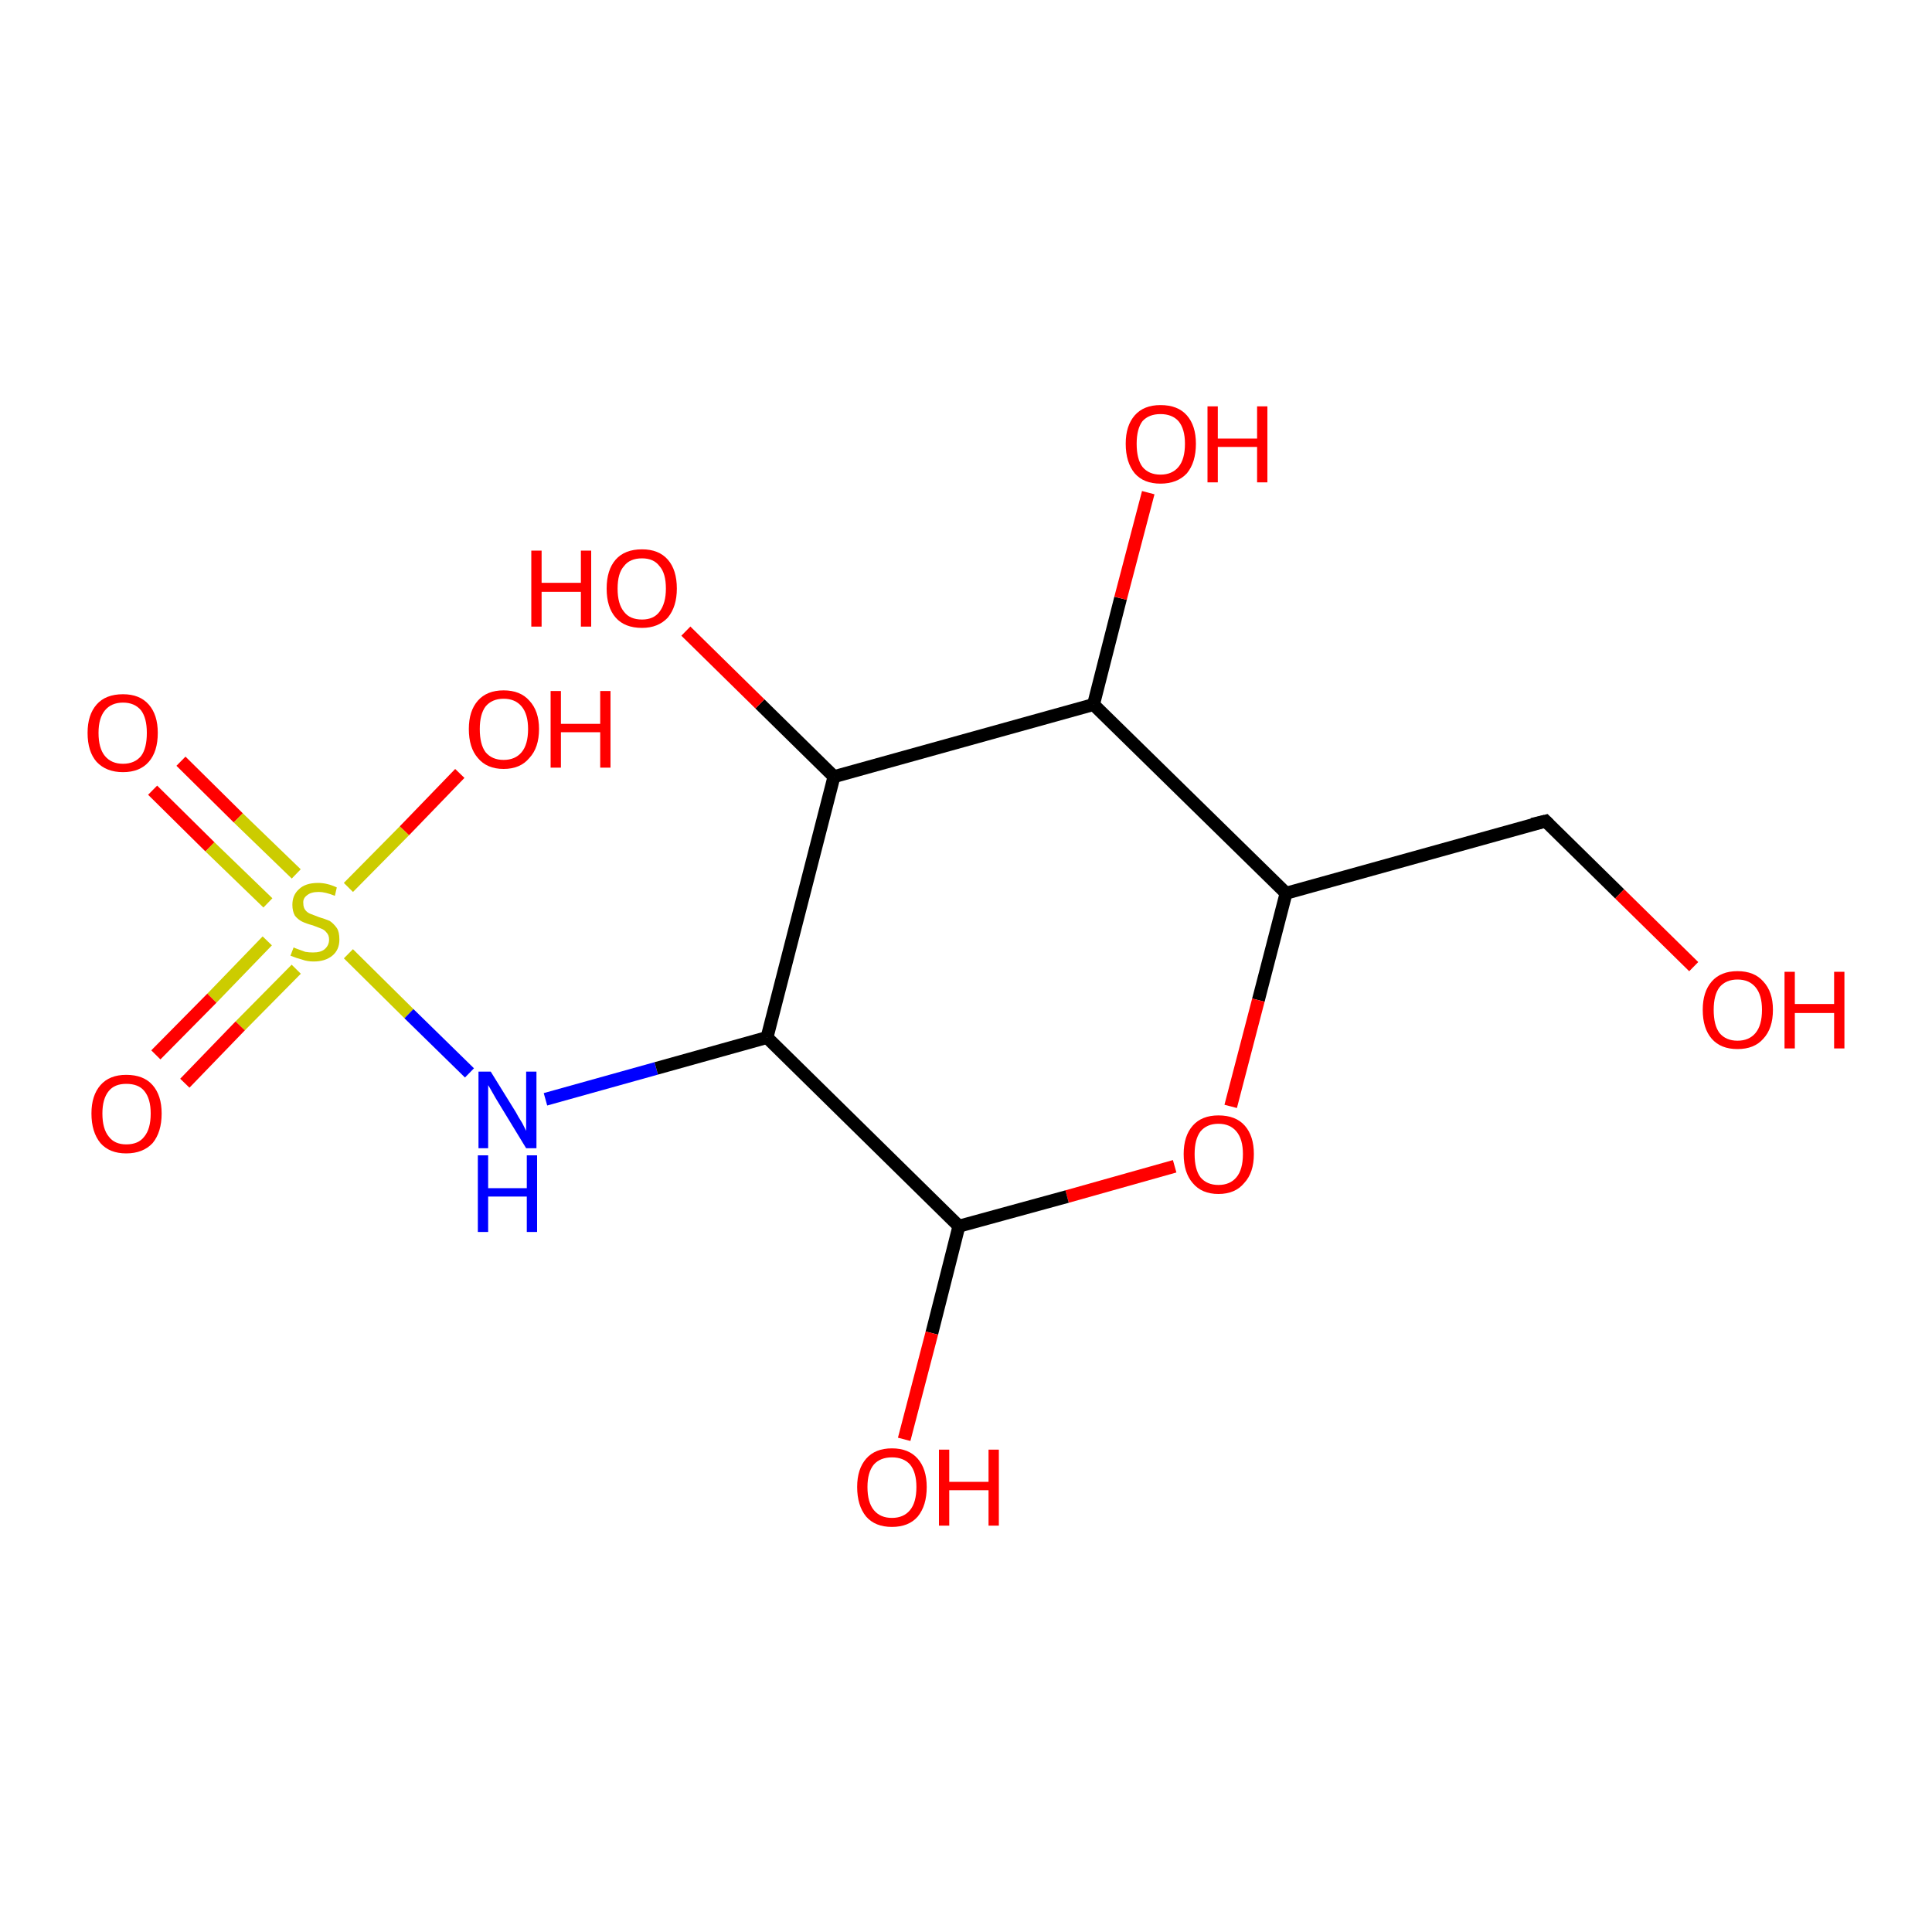 <?xml version='1.0' encoding='iso-8859-1'?>
<svg version='1.1' baseProfile='full'
              xmlns='http://www.w3.org/2000/svg'
                      xmlns:rdkit='http://www.rdkit.org/xml'
                      xmlns:xlink='http://www.w3.org/1999/xlink'
                  xml:space='preserve'
width='300px' height='300px' viewBox='0 0 300 300'>
<!-- END OF HEADER -->
<rect style='opacity:1.0;fill:#FFFFFF;stroke:none' width='300.0' height='300.0' x='0.0' y='0.0'> </rect>
<path class='bond-0 atom-0 atom-1' d='M 28.1,118.2 L 37.0,127.0' style='fill:none;fill-rule:evenodd;stroke:#FF0000;stroke-width:2.0px;stroke-linecap:butt;stroke-linejoin:miter;stroke-opacity:1' />
<path class='bond-0 atom-0 atom-1' d='M 37.0,127.0 L 46.0,135.7' style='fill:none;fill-rule:evenodd;stroke:#CCCC00;stroke-width:2.0px;stroke-linecap:butt;stroke-linejoin:miter;stroke-opacity:1' />
<path class='bond-0 atom-0 atom-1' d='M 23.7,122.7 L 32.6,131.5' style='fill:none;fill-rule:evenodd;stroke:#FF0000;stroke-width:2.0px;stroke-linecap:butt;stroke-linejoin:miter;stroke-opacity:1' />
<path class='bond-0 atom-0 atom-1' d='M 32.6,131.5 L 41.6,140.2' style='fill:none;fill-rule:evenodd;stroke:#CCCC00;stroke-width:2.0px;stroke-linecap:butt;stroke-linejoin:miter;stroke-opacity:1' />
<path class='bond-1 atom-1 atom-2' d='M 41.5,146.1 L 32.9,155.0' style='fill:none;fill-rule:evenodd;stroke:#CCCC00;stroke-width:2.0px;stroke-linecap:butt;stroke-linejoin:miter;stroke-opacity:1' />
<path class='bond-1 atom-1 atom-2' d='M 32.9,155.0 L 24.2,163.8' style='fill:none;fill-rule:evenodd;stroke:#FF0000;stroke-width:2.0px;stroke-linecap:butt;stroke-linejoin:miter;stroke-opacity:1' />
<path class='bond-1 atom-1 atom-2' d='M 46.0,150.5 L 37.3,159.3' style='fill:none;fill-rule:evenodd;stroke:#CCCC00;stroke-width:2.0px;stroke-linecap:butt;stroke-linejoin:miter;stroke-opacity:1' />
<path class='bond-1 atom-1 atom-2' d='M 37.3,159.3 L 28.7,168.2' style='fill:none;fill-rule:evenodd;stroke:#FF0000;stroke-width:2.0px;stroke-linecap:butt;stroke-linejoin:miter;stroke-opacity:1' />
<path class='bond-2 atom-1 atom-3' d='M 54.1,137.8 L 62.8,129.0' style='fill:none;fill-rule:evenodd;stroke:#CCCC00;stroke-width:2.0px;stroke-linecap:butt;stroke-linejoin:miter;stroke-opacity:1' />
<path class='bond-2 atom-1 atom-3' d='M 62.8,129.0 L 71.4,120.1' style='fill:none;fill-rule:evenodd;stroke:#FF0000;stroke-width:2.0px;stroke-linecap:butt;stroke-linejoin:miter;stroke-opacity:1' />
<path class='bond-3 atom-1 atom-4' d='M 54.1,148.1 L 63.5,157.4' style='fill:none;fill-rule:evenodd;stroke:#CCCC00;stroke-width:2.0px;stroke-linecap:butt;stroke-linejoin:miter;stroke-opacity:1' />
<path class='bond-3 atom-1 atom-4' d='M 63.5,157.4 L 72.9,166.6' style='fill:none;fill-rule:evenodd;stroke:#0000FF;stroke-width:2.0px;stroke-linecap:butt;stroke-linejoin:miter;stroke-opacity:1' />
<path class='bond-4 atom-4 atom-5' d='M 84.7,170.7 L 101.9,165.9' style='fill:none;fill-rule:evenodd;stroke:#0000FF;stroke-width:2.0px;stroke-linecap:butt;stroke-linejoin:miter;stroke-opacity:1' />
<path class='bond-4 atom-4 atom-5' d='M 101.9,165.9 L 119.1,161.1' style='fill:none;fill-rule:evenodd;stroke:#000000;stroke-width:2.0px;stroke-linecap:butt;stroke-linejoin:miter;stroke-opacity:1' />
<path class='bond-5 atom-5 atom-6' d='M 119.1,161.1 L 129.5,120.6' style='fill:none;fill-rule:evenodd;stroke:#000000;stroke-width:2.0px;stroke-linecap:butt;stroke-linejoin:miter;stroke-opacity:1' />
<path class='bond-6 atom-6 atom-7' d='M 129.5,120.6 L 118.0,109.3' style='fill:none;fill-rule:evenodd;stroke:#000000;stroke-width:2.0px;stroke-linecap:butt;stroke-linejoin:miter;stroke-opacity:1' />
<path class='bond-6 atom-6 atom-7' d='M 118.0,109.3 L 106.5,98.0' style='fill:none;fill-rule:evenodd;stroke:#FF0000;stroke-width:2.0px;stroke-linecap:butt;stroke-linejoin:miter;stroke-opacity:1' />
<path class='bond-7 atom-6 atom-8' d='M 129.5,120.6 L 169.8,109.4' style='fill:none;fill-rule:evenodd;stroke:#000000;stroke-width:2.0px;stroke-linecap:butt;stroke-linejoin:miter;stroke-opacity:1' />
<path class='bond-8 atom-8 atom-9' d='M 169.8,109.4 L 174.0,92.9' style='fill:none;fill-rule:evenodd;stroke:#000000;stroke-width:2.0px;stroke-linecap:butt;stroke-linejoin:miter;stroke-opacity:1' />
<path class='bond-8 atom-8 atom-9' d='M 174.0,92.9 L 178.3,76.5' style='fill:none;fill-rule:evenodd;stroke:#FF0000;stroke-width:2.0px;stroke-linecap:butt;stroke-linejoin:miter;stroke-opacity:1' />
<path class='bond-9 atom-8 atom-10' d='M 169.8,109.4 L 199.7,138.7' style='fill:none;fill-rule:evenodd;stroke:#000000;stroke-width:2.0px;stroke-linecap:butt;stroke-linejoin:miter;stroke-opacity:1' />
<path class='bond-10 atom-10 atom-11' d='M 199.7,138.7 L 195.4,155.3' style='fill:none;fill-rule:evenodd;stroke:#000000;stroke-width:2.0px;stroke-linecap:butt;stroke-linejoin:miter;stroke-opacity:1' />
<path class='bond-10 atom-10 atom-11' d='M 195.4,155.3 L 191.1,171.8' style='fill:none;fill-rule:evenodd;stroke:#FF0000;stroke-width:2.0px;stroke-linecap:butt;stroke-linejoin:miter;stroke-opacity:1' />
<path class='bond-11 atom-11 atom-12' d='M 182.4,181.1 L 165.7,185.8' style='fill:none;fill-rule:evenodd;stroke:#FF0000;stroke-width:2.0px;stroke-linecap:butt;stroke-linejoin:miter;stroke-opacity:1' />
<path class='bond-11 atom-11 atom-12' d='M 165.7,185.8 L 148.9,190.4' style='fill:none;fill-rule:evenodd;stroke:#000000;stroke-width:2.0px;stroke-linecap:butt;stroke-linejoin:miter;stroke-opacity:1' />
<path class='bond-12 atom-12 atom-13' d='M 148.9,190.4 L 144.7,207.0' style='fill:none;fill-rule:evenodd;stroke:#000000;stroke-width:2.0px;stroke-linecap:butt;stroke-linejoin:miter;stroke-opacity:1' />
<path class='bond-12 atom-12 atom-13' d='M 144.7,207.0 L 140.4,223.5' style='fill:none;fill-rule:evenodd;stroke:#FF0000;stroke-width:2.0px;stroke-linecap:butt;stroke-linejoin:miter;stroke-opacity:1' />
<path class='bond-13 atom-10 atom-14' d='M 199.7,138.7 L 240.0,127.5' style='fill:none;fill-rule:evenodd;stroke:#000000;stroke-width:2.0px;stroke-linecap:butt;stroke-linejoin:miter;stroke-opacity:1' />
<path class='bond-14 atom-14 atom-15' d='M 240.0,127.5 L 251.5,138.8' style='fill:none;fill-rule:evenodd;stroke:#000000;stroke-width:2.0px;stroke-linecap:butt;stroke-linejoin:miter;stroke-opacity:1' />
<path class='bond-14 atom-14 atom-15' d='M 251.5,138.8 L 263.0,150.1' style='fill:none;fill-rule:evenodd;stroke:#FF0000;stroke-width:2.0px;stroke-linecap:butt;stroke-linejoin:miter;stroke-opacity:1' />
<path class='bond-15 atom-12 atom-5' d='M 148.9,190.4 L 119.1,161.1' style='fill:none;fill-rule:evenodd;stroke:#000000;stroke-width:2.0px;stroke-linecap:butt;stroke-linejoin:miter;stroke-opacity:1' />
<path d='M 237.9,128.0 L 240.0,127.5 L 240.5,128.0' style='fill:none;stroke:#000000;stroke-width:2.0px;stroke-linecap:butt;stroke-linejoin:miter;stroke-opacity:1;' />
<path class='atom-0' d='M 13.6 113.8
Q 13.6 111.0, 15.0 109.4
Q 16.4 107.8, 19.1 107.8
Q 21.7 107.8, 23.1 109.4
Q 24.5 111.0, 24.5 113.8
Q 24.5 116.7, 23.1 118.3
Q 21.7 119.9, 19.1 119.9
Q 16.5 119.9, 15.0 118.3
Q 13.6 116.7, 13.6 113.8
M 19.1 118.6
Q 20.9 118.6, 21.9 117.4
Q 22.8 116.2, 22.8 113.8
Q 22.8 111.5, 21.9 110.3
Q 20.9 109.1, 19.1 109.1
Q 17.3 109.1, 16.3 110.3
Q 15.3 111.5, 15.3 113.8
Q 15.3 116.2, 16.3 117.4
Q 17.3 118.6, 19.1 118.6
' fill='#FF0000'/>
<path class='atom-1' d='M 45.6 147.1
Q 45.7 147.2, 46.3 147.4
Q 46.8 147.6, 47.4 147.8
Q 48.0 147.9, 48.6 147.9
Q 49.8 147.9, 50.4 147.4
Q 51.1 146.8, 51.1 145.9
Q 51.1 145.2, 50.7 144.8
Q 50.4 144.4, 49.9 144.2
Q 49.4 144.0, 48.6 143.7
Q 47.5 143.4, 46.9 143.1
Q 46.3 142.8, 45.8 142.2
Q 45.4 141.5, 45.4 140.5
Q 45.4 139.0, 46.4 138.1
Q 47.4 137.1, 49.4 137.1
Q 50.8 137.1, 52.3 137.8
L 52.0 139.1
Q 50.5 138.5, 49.5 138.5
Q 48.3 138.5, 47.7 139.0
Q 47.0 139.5, 47.1 140.3
Q 47.1 140.9, 47.4 141.3
Q 47.7 141.7, 48.2 141.9
Q 48.7 142.1, 49.5 142.4
Q 50.5 142.7, 51.2 143.0
Q 51.8 143.4, 52.3 144.1
Q 52.7 144.7, 52.7 145.9
Q 52.7 147.5, 51.6 148.4
Q 50.5 149.3, 48.7 149.3
Q 47.7 149.3, 46.9 149.0
Q 46.1 148.8, 45.1 148.4
L 45.6 147.1
' fill='#CCCC00'/>
<path class='atom-2' d='M 14.2 172.9
Q 14.2 170.1, 15.6 168.5
Q 17.0 166.9, 19.6 166.9
Q 22.3 166.9, 23.7 168.5
Q 25.1 170.1, 25.1 172.9
Q 25.1 175.8, 23.7 177.5
Q 22.2 179.1, 19.6 179.1
Q 17.0 179.1, 15.6 177.5
Q 14.2 175.8, 14.2 172.9
M 19.6 177.7
Q 21.5 177.7, 22.4 176.5
Q 23.4 175.3, 23.4 172.9
Q 23.4 170.6, 22.4 169.4
Q 21.5 168.3, 19.6 168.3
Q 17.8 168.3, 16.9 169.4
Q 15.9 170.6, 15.9 172.9
Q 15.9 175.3, 16.9 176.5
Q 17.8 177.7, 19.6 177.7
' fill='#FF0000'/>
<path class='atom-3' d='M 72.8 113.2
Q 72.8 110.4, 74.2 108.8
Q 75.6 107.2, 78.2 107.2
Q 80.8 107.2, 82.2 108.8
Q 83.7 110.4, 83.7 113.2
Q 83.7 116.1, 82.2 117.7
Q 80.8 119.4, 78.2 119.4
Q 75.6 119.4, 74.2 117.7
Q 72.8 116.1, 72.8 113.2
M 78.2 118.0
Q 80.0 118.0, 81.0 116.8
Q 82.0 115.6, 82.0 113.2
Q 82.0 110.9, 81.0 109.7
Q 80.0 108.5, 78.2 108.5
Q 76.4 108.5, 75.4 109.7
Q 74.5 110.9, 74.5 113.2
Q 74.5 115.6, 75.4 116.8
Q 76.4 118.0, 78.2 118.0
' fill='#FF0000'/>
<path class='atom-3' d='M 85.5 107.3
L 87.1 107.3
L 87.1 112.4
L 93.2 112.4
L 93.2 107.3
L 94.8 107.3
L 94.8 119.2
L 93.2 119.2
L 93.2 113.7
L 87.1 113.7
L 87.1 119.2
L 85.5 119.2
L 85.5 107.3
' fill='#FF0000'/>
<path class='atom-4' d='M 76.2 166.4
L 80.1 172.7
Q 80.4 173.3, 81.1 174.4
Q 81.7 175.6, 81.7 175.6
L 81.7 166.4
L 83.3 166.4
L 83.3 178.3
L 81.7 178.3
L 77.5 171.4
Q 77.0 170.6, 76.5 169.7
Q 76.0 168.8, 75.8 168.5
L 75.8 178.3
L 74.3 178.3
L 74.3 166.4
L 76.2 166.4
' fill='#0000FF'/>
<path class='atom-4' d='M 74.2 179.4
L 75.8 179.4
L 75.8 184.5
L 81.8 184.5
L 81.8 179.4
L 83.4 179.4
L 83.4 191.3
L 81.8 191.3
L 81.8 185.8
L 75.8 185.8
L 75.8 191.3
L 74.2 191.3
L 74.2 179.4
' fill='#0000FF'/>
<path class='atom-7' d='M 82.5 85.5
L 84.1 85.5
L 84.1 90.5
L 90.2 90.5
L 90.2 85.5
L 91.8 85.5
L 91.8 97.3
L 90.2 97.3
L 90.2 91.9
L 84.1 91.9
L 84.1 97.3
L 82.5 97.3
L 82.5 85.5
' fill='#FF0000'/>
<path class='atom-7' d='M 94.2 91.4
Q 94.2 88.5, 95.6 86.9
Q 97.0 85.3, 99.7 85.3
Q 102.3 85.3, 103.7 86.9
Q 105.1 88.5, 105.1 91.4
Q 105.1 94.2, 103.7 95.9
Q 102.2 97.5, 99.7 97.5
Q 97.0 97.5, 95.6 95.9
Q 94.2 94.3, 94.2 91.4
M 99.7 96.2
Q 101.5 96.2, 102.4 95.0
Q 103.4 93.7, 103.4 91.4
Q 103.4 89.0, 102.4 87.9
Q 101.5 86.7, 99.7 86.7
Q 97.8 86.7, 96.9 87.9
Q 95.9 89.0, 95.9 91.4
Q 95.9 93.8, 96.9 95.0
Q 97.8 96.2, 99.7 96.2
' fill='#FF0000'/>
<path class='atom-9' d='M 174.8 68.9
Q 174.8 66.1, 176.2 64.5
Q 177.6 62.9, 180.2 62.9
Q 182.9 62.9, 184.3 64.5
Q 185.7 66.1, 185.7 68.9
Q 185.7 71.8, 184.3 73.5
Q 182.8 75.1, 180.2 75.1
Q 177.6 75.1, 176.2 73.5
Q 174.8 71.8, 174.8 68.9
M 180.2 73.7
Q 182.0 73.7, 183.0 72.5
Q 184.0 71.3, 184.0 68.9
Q 184.0 66.6, 183.0 65.4
Q 182.0 64.3, 180.2 64.3
Q 178.4 64.3, 177.4 65.4
Q 176.5 66.6, 176.5 68.9
Q 176.5 71.3, 177.4 72.5
Q 178.4 73.7, 180.2 73.7
' fill='#FF0000'/>
<path class='atom-9' d='M 187.5 63.1
L 189.1 63.1
L 189.1 68.1
L 195.2 68.1
L 195.2 63.1
L 196.8 63.1
L 196.8 74.9
L 195.2 74.9
L 195.2 69.4
L 189.1 69.4
L 189.1 74.9
L 187.5 74.9
L 187.5 63.1
' fill='#FF0000'/>
<path class='atom-11' d='M 183.8 179.2
Q 183.8 176.4, 185.2 174.8
Q 186.6 173.2, 189.2 173.2
Q 191.9 173.2, 193.3 174.8
Q 194.7 176.4, 194.7 179.2
Q 194.7 182.1, 193.2 183.7
Q 191.8 185.4, 189.2 185.4
Q 186.6 185.4, 185.2 183.7
Q 183.8 182.1, 183.8 179.2
M 189.2 184.0
Q 191.0 184.0, 192.0 182.8
Q 193.0 181.6, 193.0 179.2
Q 193.0 176.9, 192.0 175.7
Q 191.0 174.5, 189.2 174.5
Q 187.4 174.5, 186.4 175.7
Q 185.5 176.9, 185.5 179.2
Q 185.5 181.6, 186.4 182.8
Q 187.4 184.0, 189.2 184.0
' fill='#FF0000'/>
<path class='atom-13' d='M 133.1 230.9
Q 133.1 228.1, 134.5 226.5
Q 135.9 224.9, 138.5 224.9
Q 141.1 224.9, 142.5 226.5
Q 143.9 228.1, 143.9 230.9
Q 143.9 233.8, 142.5 235.5
Q 141.1 237.1, 138.5 237.1
Q 135.9 237.1, 134.5 235.5
Q 133.1 233.8, 133.1 230.9
M 138.5 235.7
Q 140.3 235.7, 141.3 234.5
Q 142.3 233.3, 142.3 230.9
Q 142.3 228.6, 141.3 227.4
Q 140.3 226.3, 138.5 226.3
Q 136.7 226.3, 135.7 227.4
Q 134.7 228.6, 134.7 230.9
Q 134.7 233.3, 135.7 234.5
Q 136.7 235.7, 138.5 235.7
' fill='#FF0000'/>
<path class='atom-13' d='M 145.8 225.1
L 147.4 225.1
L 147.4 230.1
L 153.5 230.1
L 153.5 225.1
L 155.1 225.1
L 155.1 236.9
L 153.5 236.9
L 153.5 231.4
L 147.4 231.4
L 147.4 236.9
L 145.8 236.9
L 145.8 225.1
' fill='#FF0000'/>
<path class='atom-15' d='M 264.4 156.8
Q 264.4 154.0, 265.8 152.4
Q 267.2 150.8, 269.8 150.8
Q 272.4 150.8, 273.8 152.4
Q 275.3 154.0, 275.3 156.8
Q 275.3 159.7, 273.8 161.3
Q 272.4 162.9, 269.8 162.9
Q 267.2 162.9, 265.8 161.3
Q 264.4 159.7, 264.4 156.8
M 269.8 161.6
Q 271.6 161.6, 272.6 160.4
Q 273.6 159.2, 273.6 156.8
Q 273.6 154.5, 272.6 153.3
Q 271.6 152.1, 269.8 152.1
Q 268.0 152.1, 267.0 153.3
Q 266.1 154.5, 266.1 156.8
Q 266.1 159.2, 267.0 160.4
Q 268.0 161.6, 269.8 161.6
' fill='#FF0000'/>
<path class='atom-15' d='M 277.1 150.9
L 278.7 150.9
L 278.7 155.9
L 284.8 155.9
L 284.8 150.9
L 286.4 150.9
L 286.4 162.8
L 284.8 162.8
L 284.8 157.3
L 278.7 157.3
L 278.7 162.8
L 277.1 162.8
L 277.1 150.9
' fill='#FF0000'/>
</svg>
